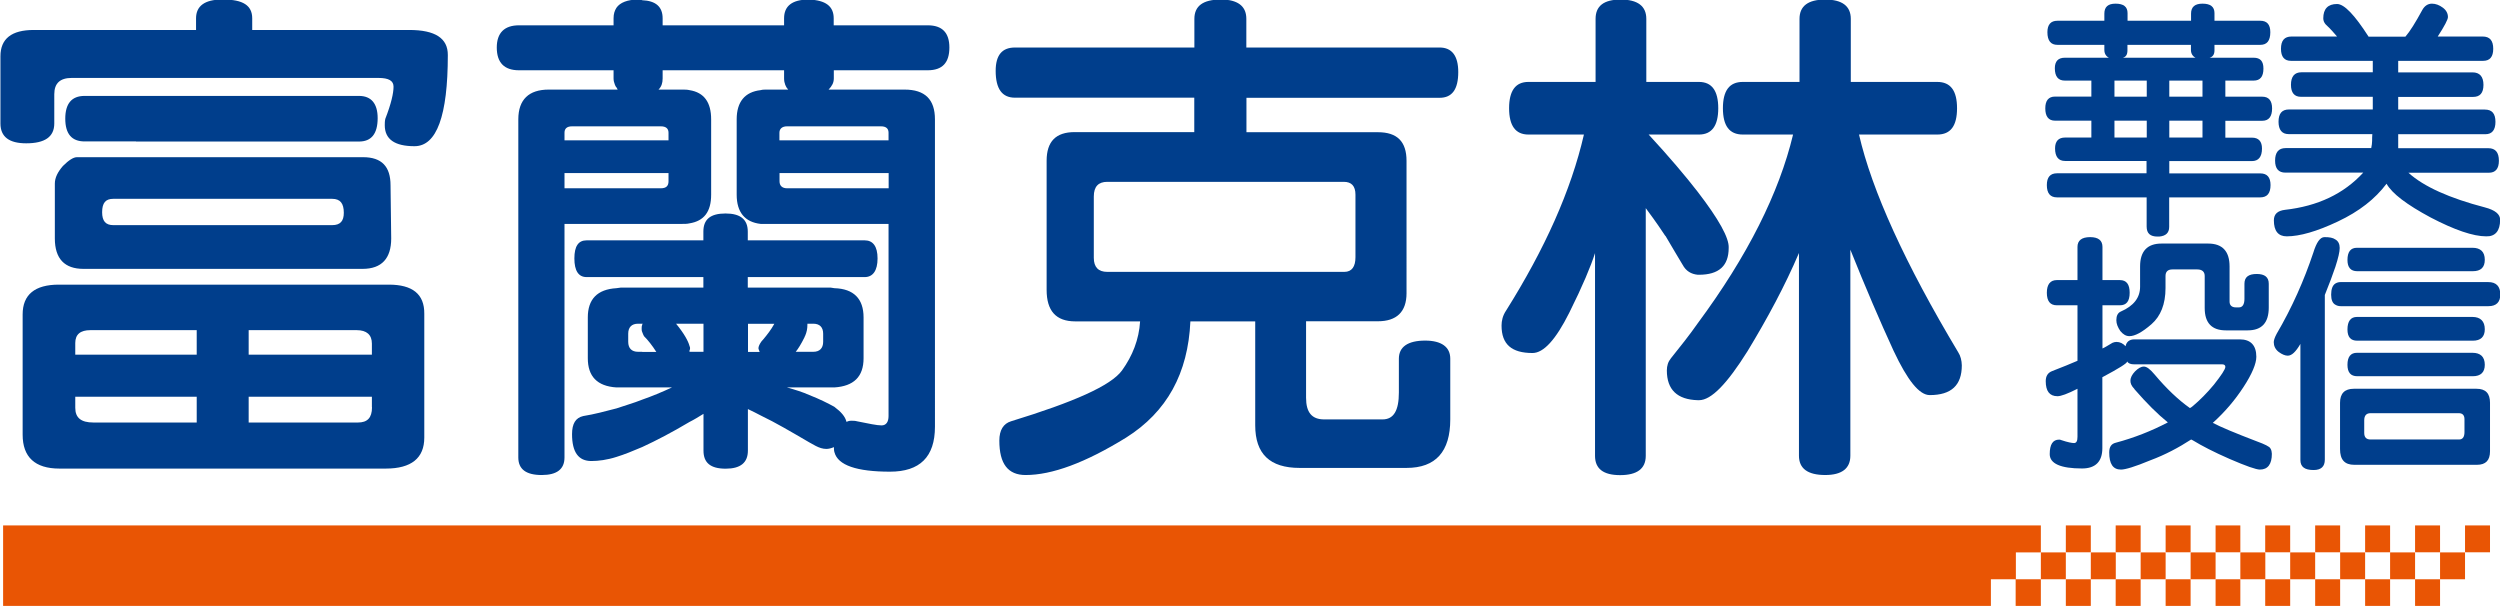 <?xml version="1.0" encoding="utf-8"?>
<!-- Generator: Adobe Illustrator 22.1.0, SVG Export Plug-In . SVG Version: 6.00 Build 0)  -->
<svg version="1.1" id="圖層_1" xmlns="http://www.w3.org/2000/svg" xmlns:xlink="http://www.w3.org/1999/xlink" x="0px" y="0px"
	 viewBox="0 0 2252 546" style="enable-background:new 0 0 2252 546;" xml:space="preserve">
<style type="text/css">
	.st0{fill:#003E8C;}
	.st1{fill:#E95504;}
</style>
<g>
	<path class="st0" d="M368.7,27h-89.4h-52.1V16.5c0-11.6-8.4-16.9-25.8-16.9c-0.5,0-1.1,0-1.6,0c-15.3,0-23.2,5.8-23.2,16.9V27
		h-54.2H30.4c-20,0-30,7.9-30,23.7v60.5c0,12.1,7.9,17.9,23.2,17.9c16.8,0,25.3-5.8,25.3-17.9V84.9c0-10,5.3-14.7,15.8-14.7h57.9
		h77.3h79.4h61.5c9.5,0,13.7,2.6,13.7,7.9c0,5.8-2.1,15.3-7.4,28.9c-0.5,2.1-0.5,4.2-0.5,5.8c0,12.6,8.9,18.9,26.8,18.9
		c20,0,30-27.4,30-82.1C403.5,34.4,391.9,27,368.7,27z"/>
	<path class="st0" d="M122.5,127.5h77.3h79.4h44.2c11,0,16.8-6.8,16.8-21.1c0-13.1-5.8-20-16.8-20h-44.2h-79.4h-77.3H76.2
		c-11.6,0-17.4,6.9-17.4,20.5c0,13.7,5.8,20.5,17.4,20.5H122.5z"/>
	<path class="st0" d="M49.4,165.4v49.4c0,18.4,8.9,27.4,25.8,27.4h47.4h77.3h79.4h47.3c17.3,0,25.8-9.5,25.8-27.4l-0.6-47.9
		c0-16.8-7.9-25.3-24.7-25.3h-47.9h-79.4h-77.3H69.3c-3.1,0-7.3,2.6-12.6,7.9C52,154.9,49.4,160.1,49.4,165.4z M102,179.1h20.5h77.3
		h79.4h20c7.4,0,10.5,4.2,10.5,12.6c0,7.4-3.1,11.1-10.5,11.1h-20h-79.4h-77.3H102c-6.8,0-10-3.7-10-11.6
		C92,182.7,95.2,179.1,102,179.1z"/>
	<path class="st0" d="M350.3,256.4h-71h-79.4h-77.3H53c-21.6,0-32.6,9-32.6,26.8v108.4c0,20,11,30.5,33.1,30.5h68.9h77.3h79.4h68.4
		c23.1,0,34.7-9.5,34.7-27.9V282.7C382.4,264.8,371.4,256.4,350.3,256.4z M177.2,380.6h-54.7H84.1c-11,0-16.3-4.2-16.3-13.2v-10
		h54.7h54.7V380.6z M177.2,319.5h-54.7H67.8V309c0-7.9,4.7-11.6,13.7-11.6h41h54.7V319.5z M335.1,366.9c0,9.5-4.2,13.7-12.6,13.7
		h-43.1H224v-23.2h55.2h55.8V366.9z M335.1,319.5h-55.8H224v-22.1h55.2h42.1c9,0,13.7,4.2,13.7,12.1V319.5z"/>
	<path class="st0" d="M751,63.3h0.5h84.2c13.2,0,19.5-6.8,19.5-20.5c0-13.2-6.3-20-19.5-20h-84.2H751v-6.3c0-11-7.4-16.3-22.1-16.9
		h-0.5c-14.8,0-22.1,5.8-22.1,16.9v6.3h-21h-64.2h-24.2v-6.3c0-10.5-6.3-15.8-18.4-16.3c-1.1-0.6-2.1-0.6-3.7-0.6
		c-9.5,0-16.3,2.7-19.5,7.4c-1.6,2.6-2.6,5.3-2.6,9.5v6.3h-85.2c-13.1,0-20,6.8-20,20c0,13.7,6.8,20.5,20,20.5h85.2v7.4
		c0,2.1,0.5,3.7,1.1,5.3c0,0.5,0.5,1,1,2.1c0,0.5,0.5,0.5,0.5,0.5c0.6,1.1,1.1,2.1,1.1,2.1h-1.1h-61c-17.9,0-27.4,9-27.4,26.8v304.6
		c0,10.5,6.9,15.8,21.1,15.8c13.7,0,20.5-5.3,20.5-15.8V201.7h46.8h23.2h35.8c2.6,0,4.7,0,6.8-0.5c13.1-2.1,19.5-10.5,19.5-25.8
		v-67.9c0-15.3-6.3-24.2-19.5-26.3c-2.1-0.5-4.2-0.5-6.8-0.5h-21.1c2.6-2.6,3.7-5.8,3.7-10v-7.4h24.2h64.2h21v7.4
		c0,4.2,1.6,7.9,3.7,10h-19.5c-1.6,0-3.7,0-5.3,0.5c-14.2,1.6-21.6,10.5-21.6,26.3v67.9c0,15.8,7.4,24.7,21.6,26.3
		c1.6,0,3.7,0,5.3,0h38.4h22.6h48.9v173.1c0,5.2-2.1,8.4-6.3,8.4c-4.2,0-11.6-1.6-22.1-3.7c-1.6-0.5-3.7-0.5-5.3-0.5
		c-1.6,0-3.2,0.5-4.2,1c-1.1-4.7-4.7-8.9-11-13.6c-5.8-3.2-13.2-6.9-22.6-10.6c-5.8-2.6-12.6-4.7-20-6.8h20h19.5c1,0,2.1,0,3.2,0
		c17.3-1.1,26.3-9.5,26.3-26.3v-36.8c0-16.8-8.9-25.8-26.3-26.3c-1.1,0-2.1-0.5-3.2-0.5h-19.5h-43.7h-11.6v-9.5h11.6h43.7h22.6h27.4
		c7.4,0,11.6-5.8,11.6-16.8c0-11-4.2-16.3-11.6-16.3h-27.4h-22.6h-43.7h-11.6v-7.9c0-11-6.8-16.3-20-16.3c-13.7,0-20,5.3-20,16.3
		v7.9h-12.6h-42.6h-23.2h-26.8c-7.4,0-11,5.3-11,16.3c0,11.1,3.7,16.8,11,16.8h26.8h23.2h42.6h12.6v9.5h-12.6h-42.6H559
		c-1.1,0-2.6,0.5-3.7,0.5c-17.3,1-25.8,10-25.8,26.3v36.8c0,16.3,8.4,25.2,25.8,26.3c1.1,0,2.7,0,3.7,0h19.5h26.8
		c-9,4.2-17.9,7.9-26.8,11c-7.9,3.2-15.8,5.3-23.2,7.9c-10,2.6-20,5.3-30,6.9c-6.8,1.6-10,6.8-10,16.3c0,16.3,5.8,24.2,17.4,24.2
		c6.3,0,14.2-1,22.6-3.7c6.9-2.1,14.8-5.3,23.2-8.9c12.6-5.8,26.8-13.2,42.6-22.6c4.2-2.1,8.4-4.7,12.6-7.3v33.1
		c0,11,6.3,16.3,20,16.3c13.2,0,20-5.3,20-16.3v-37.4c3.7,1.6,7.4,3.7,11.6,5.8c13.2,6.3,27.4,14.7,43.7,24.2
		c2.1,1.1,3.7,2.1,5.8,3.2c3.1,1.6,6.3,2.7,9.5,2.7c2.1,0,4.2-0.5,6.9-1.6c0,1.6,0,3.2,0.5,4.7c3.1,11.6,20,17.4,50,17.4
		c26.8,0,40.5-13.2,40.5-40.5V107.5c0-17.9-8.9-26.8-27.4-26.8h-63.1h-5.3c3.1-3.2,4.7-6.3,4.7-10V63.3z M602.2,163.3
		c0,4.2-2.1,6.3-6.9,6.3h-16.8h-23.2h-46.8v-13.7h46.8h23.2h23.7V163.3z M595.3,113.8c4.7,0,6.9,2.1,6.9,5.8v6.8h-23.7h-23.2h-46.8
		v-6.8c0-3.7,2.1-5.8,6.8-5.8h40h23.2H595.3z M724.7,303.8c0-0.5,0.5-1.1,0.5-1.1c1.6-3.7,2.1-6.8,2.1-10c0,0,0-0.5,0-1.1h1.6h3.7
		c5.8,0,8.9,3.2,8.9,9v7.3c0,5.8-3.2,9-8.9,9h-3.7h-12.1C718.9,314.3,721.6,310.1,724.7,303.8z M578.5,316.9h-3.7
		c-5.8,0-8.9-3.2-8.9-9v-7.3c0-5.8,3.1-9,8.9-9h3.7h0.5c-0.5,0.5-0.5,0.5-0.5,1.1c-0.5,1-0.5,2.1-0.5,3.2c0,1,0,2.1,0.5,3.2
		c0.5,1.6,1.1,2.6,1.6,3.7c3.7,3.7,7.4,8.4,11.1,14.2H578.5z M633.7,316.9h-12.6c0-0.5,0-1.1,0-1.1c0.5-1,0.5-1.6,0.5-2.1
		c0-0.5,0-1.1-0.5-2.1c-1.1-4.2-4.7-11-12.1-20h12.1h12.6V316.9z M687.4,305.9c-1,1.1-1.6,1.6-2.1,2.6c-1.1,1.6-2.1,3.7-2.1,5.3
		c0,0.5,0.5,1.6,1.1,3.2h-10.5v-25.3h11.6h12.1C694.7,296.9,691,301.6,687.4,305.9z M800.5,169.6h-48.9h-22.6h-20
		c-4.2,0-6.8-2.1-6.8-6.3v-7.4h26.8h22.6h48.9V169.6z M751.5,113.8h42.1c4.7,0,6.8,2.1,6.8,5.8v6.8h-48.9h-22.6h-26.8v-6.8
		c0-3.7,2.6-5.8,6.8-5.8h20H751.5z"/>
	<path class="st0" d="M1296.8,88.1c11.1,0,16.8-7.4,16.8-23.2c0-14.7-5.8-22.1-16.8-22.1h-174.1V17c0-10.5-6.3-16.3-19.5-17.4
		c-1.1,0-2.7,0-3.7,0c-15.8,0-23.6,5.8-23.6,17.4v25.8H914.3c-11.6,0-17.4,6.8-17.4,21c0,16.3,5.8,24.2,17.4,24.2h161.5v31H968
		c-16.8,0-25.2,8.4-25.2,25.8v116.3c0,18.9,8.4,28.4,25.8,28.4h58.4c-1,16.3-6.8,31-16.3,44.2c-10,13.7-43.2,28.4-100,45.8
		c-6.8,2.1-10.5,7.9-10.5,17.4c0,21.1,7.9,31,23.7,31c23.7,0,53.7-11,90.5-33.7c36.8-23.2,55.8-57.9,57.9-104.7h31h27.4v93.6
		c0,25.8,13.2,38.4,40,38.4h96.3c26.3,0,39.4-14.7,39.4-43.7v-54.7c0-10.5-7.9-16.3-22.6-16.3c-15.8,0-23.7,5.8-23.7,16.3v30.5
		c0,16.3-4.7,24.2-14.7,24.2h-52.6c-11.1,0-16.3-6.3-16.3-19.5v-68.9h64.7c16.8,0,25.8-8.4,25.8-25.3V144.9
		c0-17.4-8.4-25.8-25.8-25.8h-118.4v-31H1296.8z M1210.5,163.8c6.9,0,10.5,3.7,10.5,11.6v56.3c0,8.4-3.2,13.2-10,13.2h-107.8H997.4
		c-7.9,0-12.1-4.2-12.1-12.6V177c0-9,4.2-13.2,12.1-13.2h105.8H1210.5z"/>
	<path class="st0" d="M1764,317.4c-47.9-80-77.8-145.7-89.4-196.2h70.5c12.1,0,17.8-7.9,17.8-23.7c0-15.8-5.8-23.7-17.8-23.7h-77.9
		V17c0-11.6-7.9-17.4-23.1-17.4c-15.3,0-23.1,5.8-23.1,17.4v56.8h-51.1c-12.1,0-17.9,7.9-17.9,23.7c0,15.8,5.8,23.7,17.9,23.7h45.3
		c-12.6,52.6-41,109.4-85.8,169.9c-7.3,10.5-15.8,21.1-24.2,31.6c-2.6,3.2-3.7,6.8-3.7,11c0,17.4,9.4,26.3,27.9,26.8
		c0.5,0,0.5,0,1.1,0c11,0,25.2-14.7,43.7-44.2c17.9-29.5,33.7-58.9,46.3-88.4v182.6c0,11.6,7.9,17.4,23.7,17.4
		c14.8,0,22.6-5.8,22.6-17.4V224.9c13.7,34.2,26.8,64.7,38.9,91c12.6,26.8,23.2,40,32.6,40c19.5,0,28.9-8.9,28.9-26.8
		C1767.1,324.8,1766.1,320.6,1764,317.4z"/>
	<path class="st0" d="M1529.3,247.5c0.5,0,0.5,0,1.1,0c17.9,0,26.8-7.9,26.8-24.2c0.5-8.9-8.9-25.8-27.9-50.5
		c-11-14.2-25.7-31.6-44.2-51.6h44.2h1.1c11.6,0,17.4-7.9,17.4-23.7c0-15.8-5.8-23.7-17.4-23.7h-1.1H1483V17
		c0-11.6-7.9-17.4-23.1-17.4c-15.2,0-22.6,5.8-22.6,17.4v56.8h-60.5c-11.6,0-17.4,7.9-17.4,23.7c0,15.8,5.8,23.7,17.4,23.7h50
		c-11.6,50.5-35.3,103.1-70,158.4c-3.2,4.7-4.2,9.4-4.2,13.7c0,16.8,9,24.7,27.9,24.7c10,0,21-12.1,33.1-36.3
		c12.1-24.2,19.5-42.1,23.2-53.7v182.6c0,11.6,7.4,17.4,22.6,17.4c15.3,0,23.1-5.8,23.1-17.4V187.5c9,12.1,14.7,20.5,17.4,24.7
		l0.5,0.5c6.3,10.5,11,18.9,15.3,25.8C1518.8,244.3,1523.5,246.9,1529.3,247.5z"/>
	<path class="st0" d="M2036.1,156.2h-67h-15v-11.1h15h59.5c5.9,0,9-3.9,9-11.3c0-6.5-3.1-9.8-9-9.8h-24v-15.2h33.3
		c5.9,0,8.8-3.9,8.8-11.1c0-6.9-2.9-10.6-8.8-10.6h-33.3V72.6h25.5c5.9,0,8.8-3.6,8.8-10.8c0-6.7-2.8-9.8-8.8-9.8h-39.7
		c2.8-0.8,4.4-2.8,4.4-6.7v-4.9h41.3c5.9,0,9-3.6,9-11.4c0-7-3.1-10.3-9-10.3h-41.3v-6.9c0-5.7-3.6-8.5-10.8-8.5
		c-6.7,0-10.3,2.8-10.3,9v6.4h-4.6h-24h-25.8h-2.8v-6.9c0-5.7-3.6-8.5-10.8-8.5c-6.7,0-10.1,2.8-10.1,9v6.4h-42.3
		c-5.9,0-9,3.4-9,10.3c0,7.7,3.1,11.4,9,11.4h42.3V45c0,3.3,1.5,5.7,4.1,7H1860c-5.9,0-9,3.1-9,9.5c0,7.5,3.1,11.1,9,11.1h23.9v14.4
		h-32.7c-5.9,0-8.8,3.6-8.8,10.6c0,7.2,2.8,11.1,8.8,11.1h32.7v15.2h-23.7c-5.9,0-9,3.3-9,9.8c0,7.5,3.1,11.3,9,11.3h59h14.4v11.1
		h-14.4H1853c-6.2,0-9.2,3.6-9.2,10.6c0,7.5,3.1,11.1,9.2,11.1h66.3h14.4v26.3c0,6.2,3.3,9,9.8,9c0.5,0,1,0,1.5,0
		c5.9-0.5,9-3.3,9-8.7v-26.6h15h67c6.2,0,9.3-3.6,9.3-11.1C2045.3,159.8,2042.3,156.2,2036.1,156.2z M1984,123.9h-14.9h-15v-15.2h15
		h14.9V123.9z M1984,87.1h-14.9h-15V72.6h15h14.9V87.1z M1933.8,123.9h-14.4h-14.7v-15.2h14.7h14.4V123.9z M1933.8,87.1h-14.4h-14.7
		V72.6h14.7h14.4V87.1z M1945.1,52h-25.8h-7c2.8-0.8,4.1-2.8,4.1-6.7v-4.9h2.8h25.8h24h4.6V45c0,3.3,1.6,5.7,4.1,7h-8.7H1945.1z"/>
	<path class="st0" d="M2238.3,186.8c-31.7-8.3-54.9-18.6-68.8-31.2h72.5c5.9,0,9-3.6,9-10.8c0-7.5-3.1-11.3-9.5-11.3h-81.2
		c0-2.8,0-4.9,0-6.9v-5.7h78.6c6,0,9-3.9,9-11.1c0-7.5-3.1-11.1-9.5-11.1h-78.1V87.3h67.5c6.2,0,9.3-3.6,9.3-10.8
		c0-7.5-3.4-11.3-9.8-11.3h-67V54.8h76.6c5.9,0,9-3.6,9-10.8c0-7.5-3.1-11.1-9.5-11.1h-40.5c6.2-9.5,9.2-15.4,9.2-17.5
		c0-3.3-1.5-6.2-4.6-8.5c-3.1-2.3-6.4-3.6-9.8-3.6c-3.8,0-6.7,2.1-8.7,5.7c-6.2,11.4-11.1,19.3-15.2,24h-33.2
		c-12.6-19.6-21.9-29.4-28.4-29.4c-8.2,0-12.4,4.4-12.4,12.9c0,2.1,0.8,3.9,2.1,5.4c4.9,4.6,8.2,8.5,10.3,11h-41
		c-6.4,0-9.5,3.6-9.5,11.1c0,7.2,3.1,10.8,9,10.8h73.7v10.3h-64.2c-6.4,0-9.5,3.9-9.5,11.3c0,7.2,3.1,10.8,9,10.8h64.7v11.4H2062
		c-6.4,0-9.5,3.6-9.5,11.1c0,7.2,3.1,11.1,9,11.1h75.5c-0.2,2.1-0.2,4.1-0.2,6.2c0,1.8-0.3,3.9-0.8,6.4h-77.1
		c-6.4,0-9.5,3.9-9.5,11.3c0,7.2,3.1,10.8,9.3,10.8h70.1c-17.5,19.1-41,30.2-70.4,33.5c-6.7,0.8-10.1,3.8-10.1,9.5
		c0,9.5,3.9,14.4,11.6,14.4c11.6,0,27.1-4.4,46.1-13.4c19.1-9,33.5-20.3,43.8-34c4.9,8.8,18.1,18.8,39.7,30.4
		c21.6,11.3,38.4,17,50,17c8.2,0.3,12.6-4.9,12.6-14.9C2252.2,193,2247.6,189.2,2238.3,186.8z"/>
	<path class="st0" d="M1906.4,288.4c0,3.3,1.3,6.4,3.6,9.8c2.6,3.1,5.1,4.6,8.2,4.6c4.9,0,11.4-3.4,19.9-10.8
		c8.2-7.2,12.6-18,12.6-32.5v-10.9c0-3.8,2-5.9,6.2-5.9h18.3h4.1c4.4,0,6.7,2.1,6.7,5.9v28.9c0,13.4,6.4,20.1,19.1,20.1h19.6
		c12.8,0,19-6.9,19-20.6v-21.4c0-5.9-3.6-8.8-10.8-8.8c-7.5,0-11.1,2.8-11.1,8.8v13.6c0,5.1-1.8,7.7-4.9,7.7h-2.8
		c-3.6,0-5.7-1.8-5.7-5.2v-31.7c0-13.6-6.4-20.6-19.3-20.6h-13.9h-28.1c-12.9,0-19.3,7-19.3,20.6v18.3c0,9.8-5.7,17.3-17.5,22.4
		C1907.7,281.9,1906.4,284.5,1906.4,288.4z"/>
	<path class="st0" d="M2045.1,403.8c-0.8-1.5-4.9-3.6-12.1-6.2c-19.6-7.5-33-13.1-39.7-16.7c10.9-9.8,19.9-20.4,27.6-32.2
		c7.8-11.9,11.6-21.2,11.6-27.3c0-10.3-5.1-15.7-14.9-15.7h-42.3h-52.6c-4.4,0-7.2,2.1-8,6.2c-2.3-2.6-5.1-3.9-8.2-3.9
		c-1.3,0-2.3,0.3-3.6,0.8c-4.4,2.6-7.2,4.4-9,5.1V275h15.7c5.9,0,8.8-3.6,8.8-11.3c0-7.5-2.8-11.4-8.8-11.4h-15.7v-29.9
		c0-5.7-3.6-8.8-11.1-8.8c-7.7,0-11.4,3.1-11.4,8.8v29.9h-18.6c-5.9,0-9,3.9-9,11.4c0,7.7,3.1,11.3,9,11.3h18.6v50
		c-5.9,2.6-13.7,5.7-22.9,9.3c-3.9,1.5-5.7,4.6-5.7,9c0,9,3.4,13.6,10.6,13.6c3.1,0,9-2.1,18-6.7v43.3c0,3.8-1,5.6-3.1,5.6
		c-1.8,0-5.7-0.7-11.3-2.6c-0.8-0.3-1.3-0.5-2.1-0.5c-5.7,0-8.5,4.3-8.5,13.1c0,8.5,9.8,12.9,29.1,12.9c12.1,0,18.3-6.2,18.3-18.3
		v-63.9c15-8,22.4-12.6,22.4-14.2c1,1.8,3.1,2.6,6.4,2.6h52.6h26.6c1.8,0,2.8,0.8,2.8,2.3c0,2.1-3.6,7.5-10.3,16
		c-6.2,7.5-12.6,13.9-19,19.3c-0.8,0.8-1.8,1.3-2.6,1.8c-10.6-7.5-21.1-17.5-31.7-30.1c-4.1-4.9-7.2-7.3-9.8-7.3
		c-2.6,0-5.2,1.6-8,4.4c-2.6,2.8-4.1,5.4-4.1,8.5c0,2.3,1,4.4,2.8,6.4c0.2,0,0.5,0.5,1,1.3c10.8,12.4,20.6,22.2,29.9,29.7
		c-14.7,7.7-30.4,13.9-46.9,18.3c-4.1,1-5.9,3.8-5.9,8.7c0,10.3,3.3,15.5,10.6,15.5c3.9,0,12.6-2.6,26.3-8.3
		c13.7-5.1,25.8-11.6,36.9-18.8c0.5,0.2,1.1,0.5,1.6,0.8c8,4.9,19,10.6,33,16.7c15,6.5,24,9.6,27.3,9.6c7.2,0,10.8-4.9,10.8-14.2
		C2046.4,407.2,2046.2,405.4,2045.1,403.8z"/>
	<path class="st0" d="M2230.9,350.2h-55.9h-54.7c-8.2,0-12.4,4.2-12.4,12.6v41.7c0,9.6,4.1,14.2,12.9,14.2h54.2h56.2
		c8,0,11.8-4.1,11.8-12.1v-43.8C2243,354.4,2239.1,350.2,2230.9,350.2z M2220,389.2c0,4.4-1.6,6.7-4.9,6.7h-40.2h-39.5
		c-3.9,0-5.7-2.1-5.7-5.9v-11.4c0-4.1,1.8-6.4,5.7-6.4h39.5h40c3.3,0,5.1,1.8,5.1,5.4V389.2z"/>
	<path class="st0" d="M2107.6,223.4c0-3.6-1.3-6.2-3.9-7.7c-2.3-1.6-5.4-2.1-9.8-2.1c-3.9,0-7.2,4.6-10.1,14.1
		c-8.3,24.8-19.1,49.3-33,73c-1.8,3.4-2.6,5.9-2.6,7.5c0,3.3,1.3,6.4,4.4,8.8c3.1,2.3,5.9,3.4,8.2,3.4c3.6,0,7.2-3.4,11.4-10.6
		v104.6c0,6.2,3.9,9,11.9,9c6.7,0,10.1-3.1,10.1-9.3V265.7c4.1-10,7.2-18.6,9.5-25.3C2106.3,232.4,2107.6,226.8,2107.6,223.4z"/>
	<path class="st0" d="M2123.4,244.3h51.6h52.5c7.2,0,10.8-3.4,10.8-10.3c0-7.2-3.9-10.8-11.1-10.8h-52.3h-51.8
		c-5.6,0-8.5,3.6-8.5,11C2114.6,240.9,2117.5,244.3,2123.4,244.3z"/>
	<path class="st0" d="M2241.4,254.1h-66.5h-66.5c-1.8,0-3.4,0.5-4.7,1.3c-2.5,1.6-3.8,4.9-3.8,10.1c0,4.6,1.3,7.7,3.8,9
		c1.3,0.8,2.9,1.3,4.7,1.3h66.5h66.8c6.9,0,10.6-3.6,10.6-10.6C2252.2,257.9,2248.6,254.1,2241.4,254.1z"/>
	<path class="st0" d="M2123.4,306.9h51.6h52.5c7.2,0,10.8-3.6,10.8-10.3c0-7.2-3.9-11.1-11.1-11.1h-52.3h-51.8
		c-5.6,0-8.5,3.9-8.5,11.3C2114.6,303.6,2117.5,306.9,2123.4,306.9z"/>
	<path class="st0" d="M2123.4,338.9h51.6h52.5c7.2,0,10.8-3.6,10.8-10.3c0-7.2-3.9-10.8-11.1-10.8h-52.3h-51.8
		c-5.6,0-8.5,3.6-8.5,10.8C2114.6,335.5,2117.5,338.9,2123.4,338.9z"/>
</g>
<g>
	<polygon class="st1" points="1815.9,521.8 1815.9,497.6 1821.7,497.6 1838.4,497.6 1838.4,473.3 1821.7,473.3 1815.9,473.3 
		1787.8,473.3 1443.6,473.3 744.8,473.3 2.8,473.3 2.8,545.8 744.8,545.8 1443.6,545.8 1793.4,545.8 1793.4,521.8 1815.7,521.8 
		1815.7,545.8 1815.9,545.8 1821.7,545.8 1838.4,545.8 1838.4,521.8 1821.7,521.8 	"/>
	<rect x="1838.4" y="497.6" class="st1" width="22.5" height="24.2"/>
	<rect x="1860.9" y="521.8" class="st1" width="22.5" height="24"/>
	<rect x="1860.9" y="473.3" class="st1" width="22.5" height="24.2"/>
	<rect x="1883.4" y="497.6" class="st1" width="22.5" height="24.2"/>
	<rect x="1973.3" y="497.6" class="st1" width="22.5" height="24.2"/>
	<rect x="1950.8" y="521.8" class="st1" width="22.5" height="24"/>
	<rect x="1950.8" y="473.3" class="st1" width="22.5" height="24.2"/>
	<rect x="1928.3" y="497.6" class="st1" width="22.5" height="24.2"/>
	<rect x="1905.8" y="521.8" class="st1" width="22.5" height="24"/>
	<rect x="1905.8" y="473.3" class="st1" width="22.5" height="24.2"/>
	<rect x="2153" y="497.6" class="st1" width="22.5" height="24.2"/>
	<rect x="2130.5" y="521.8" class="st1" width="22.5" height="24"/>
	<rect x="2130.5" y="473.3" class="st1" width="22.5" height="24.2"/>
	<rect x="2108" y="497.6" class="st1" width="22.5" height="24.2"/>
	<rect x="2085.5" y="521.8" class="st1" width="22.5" height="24"/>
	<rect x="2085.5" y="473.3" class="st1" width="22.5" height="24.2"/>
	<rect x="1995.8" y="521.8" class="st1" width="22.3" height="24"/>
	<rect x="1995.8" y="473.3" class="st1" width="22.3" height="24.2"/>
	<rect x="2018.1" y="497.6" class="st1" width="22.5" height="24.2"/>
	<rect x="2040.5" y="521.8" class="st1" width="22.5" height="24"/>
	<rect x="2040.5" y="473.3" class="st1" width="22.5" height="24.2"/>
	<rect x="2063" y="497.6" class="st1" width="22.5" height="24.2"/>
	<rect x="2175.5" y="521.8" class="st1" width="22.5" height="24"/>
	<rect x="2175.5" y="473.3" class="st1" width="22.5" height="24.2"/>
	<rect x="2198" y="497.6" class="st1" width="22.5" height="24.2"/>
	<rect x="2220.5" y="473.3" class="st1" width="22.5" height="24.2"/>
</g>
</svg>
